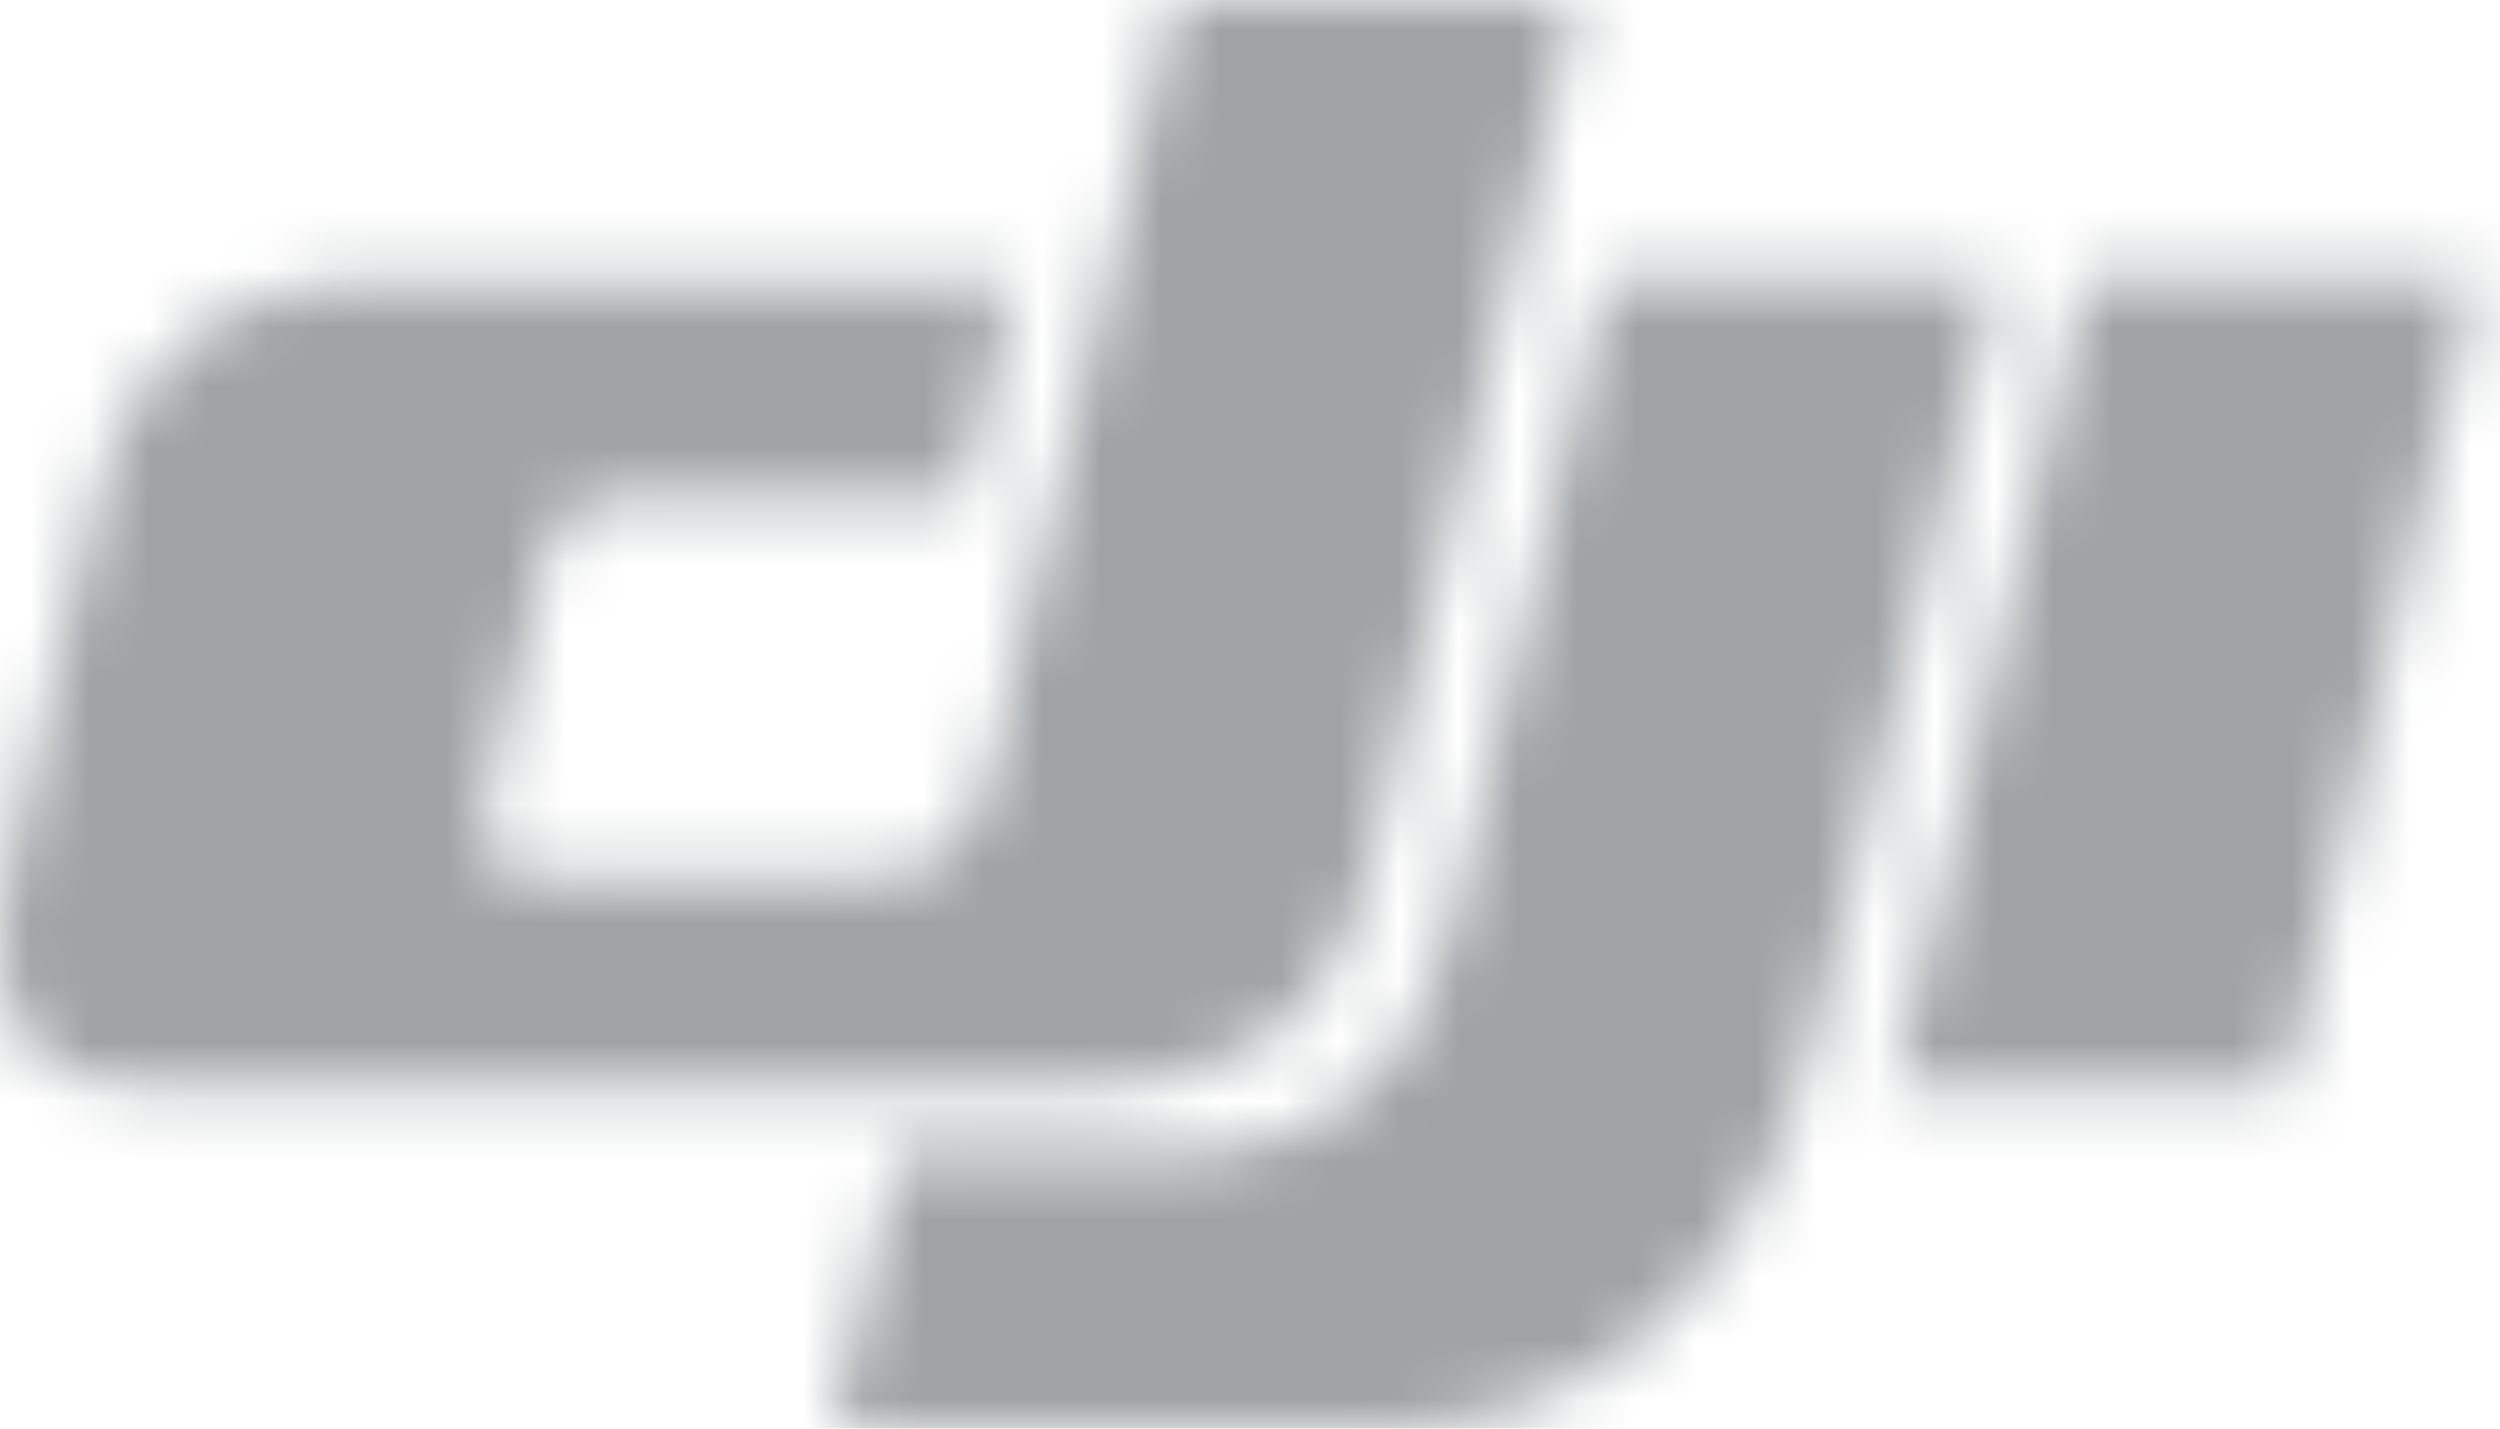 <svg width="42" height="24" viewBox="0 0 42 24" xmlns="http://www.w3.org/2000/svg" xmlns:xlink="http://www.w3.org/1999/xlink"><defs><path d="M16.619 12.963L19.714 0h6.78l-3.523 14.746c-.678 2.846-2.792 3.53-4.747 3.53H2.6c-1.722 0-3.163-.733-2.382-4.02l1.408-5.881C2.338 5.39 4.555 4.71 6.158 4.71h10.905l-.879 3.675h-5.568c-.818 0-1.267.177-1.495 1.133l-.9 3.757c-.32 1.345.15 1.439 1.137 1.439h5.101c.934 0 1.756-.06 2.16-1.752zm18.395-8.298l-3.19 13.569h6.587L41.6 4.665h-6.586zM24.292 15.86c-.606 2.54-2.355 3.397-4.113 3.544-.174.022-5.088-.003-5.088-.003L13.986 24h9.238c2.42 0 5.993-1.238 7.27-6.581l3.069-12.754h-6.586L24.292 15.86z" id="a"/></defs><g fill="none" fill-rule="evenodd"><mask id="b" fill="#fff"><use xlink:href="#a"/></mask><g mask="url(#b)" fill="#9FA3A6"><path d="M0 0h42v24H0z"/></g></g></svg>